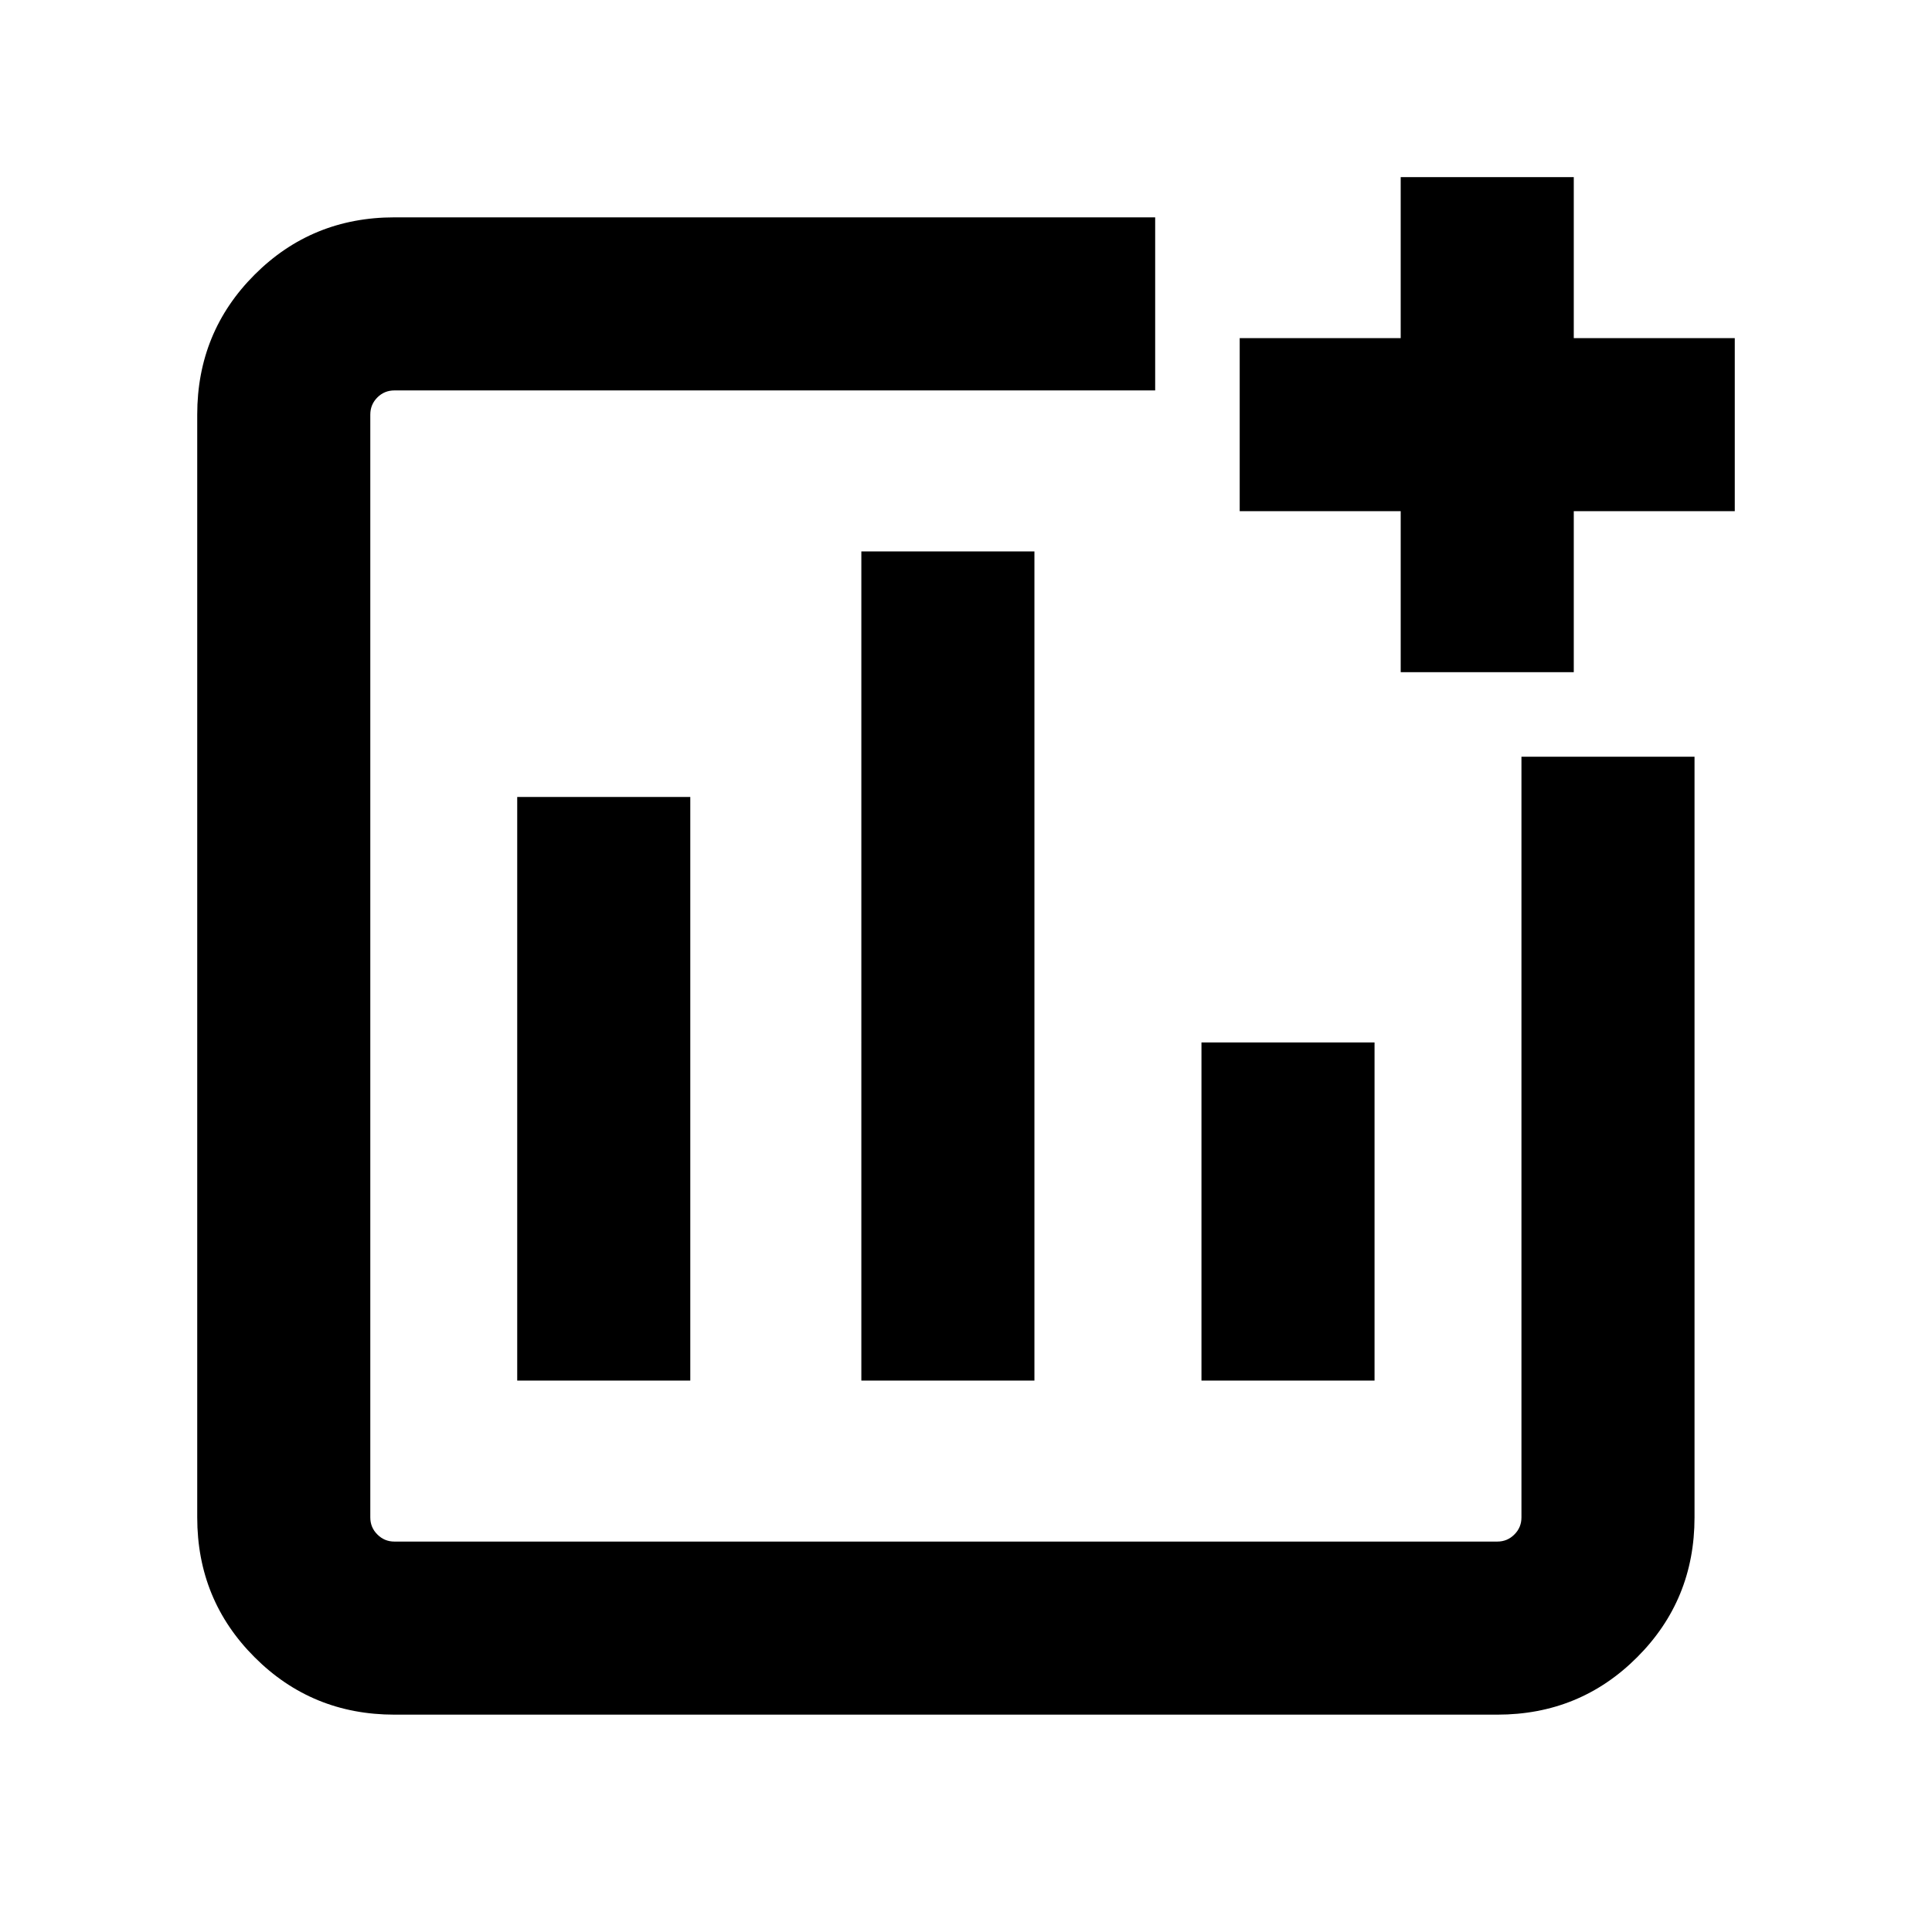 <svg xmlns="http://www.w3.org/2000/svg" height="24" width="24"><path d="M4.9 21.3q-1.025 0-1.737-.713-.713-.712-.713-1.737V5.15q0-1.025.713-1.738Q3.875 2.7 4.9 2.7h9.45v2.15H4.9q-.125 0-.212.087-.088.088-.088.213v13.7q0 .125.088.212.087.088.212.088h13.7q.125 0 .212-.088.088-.087.088-.212V9.4h2.15v9.45q0 1.025-.713 1.737-.712.713-1.737.713Zm1.525-4.15h2.15V9.9h-2.15Zm4.275 0h2.15V6.85H10.7Zm4.225 0h2.15v-4.2h-2.15Zm2.475-8.8v-2h-2V4.2h2v-2h2.15v2h2v2.15h-2v2Z"/></svg>